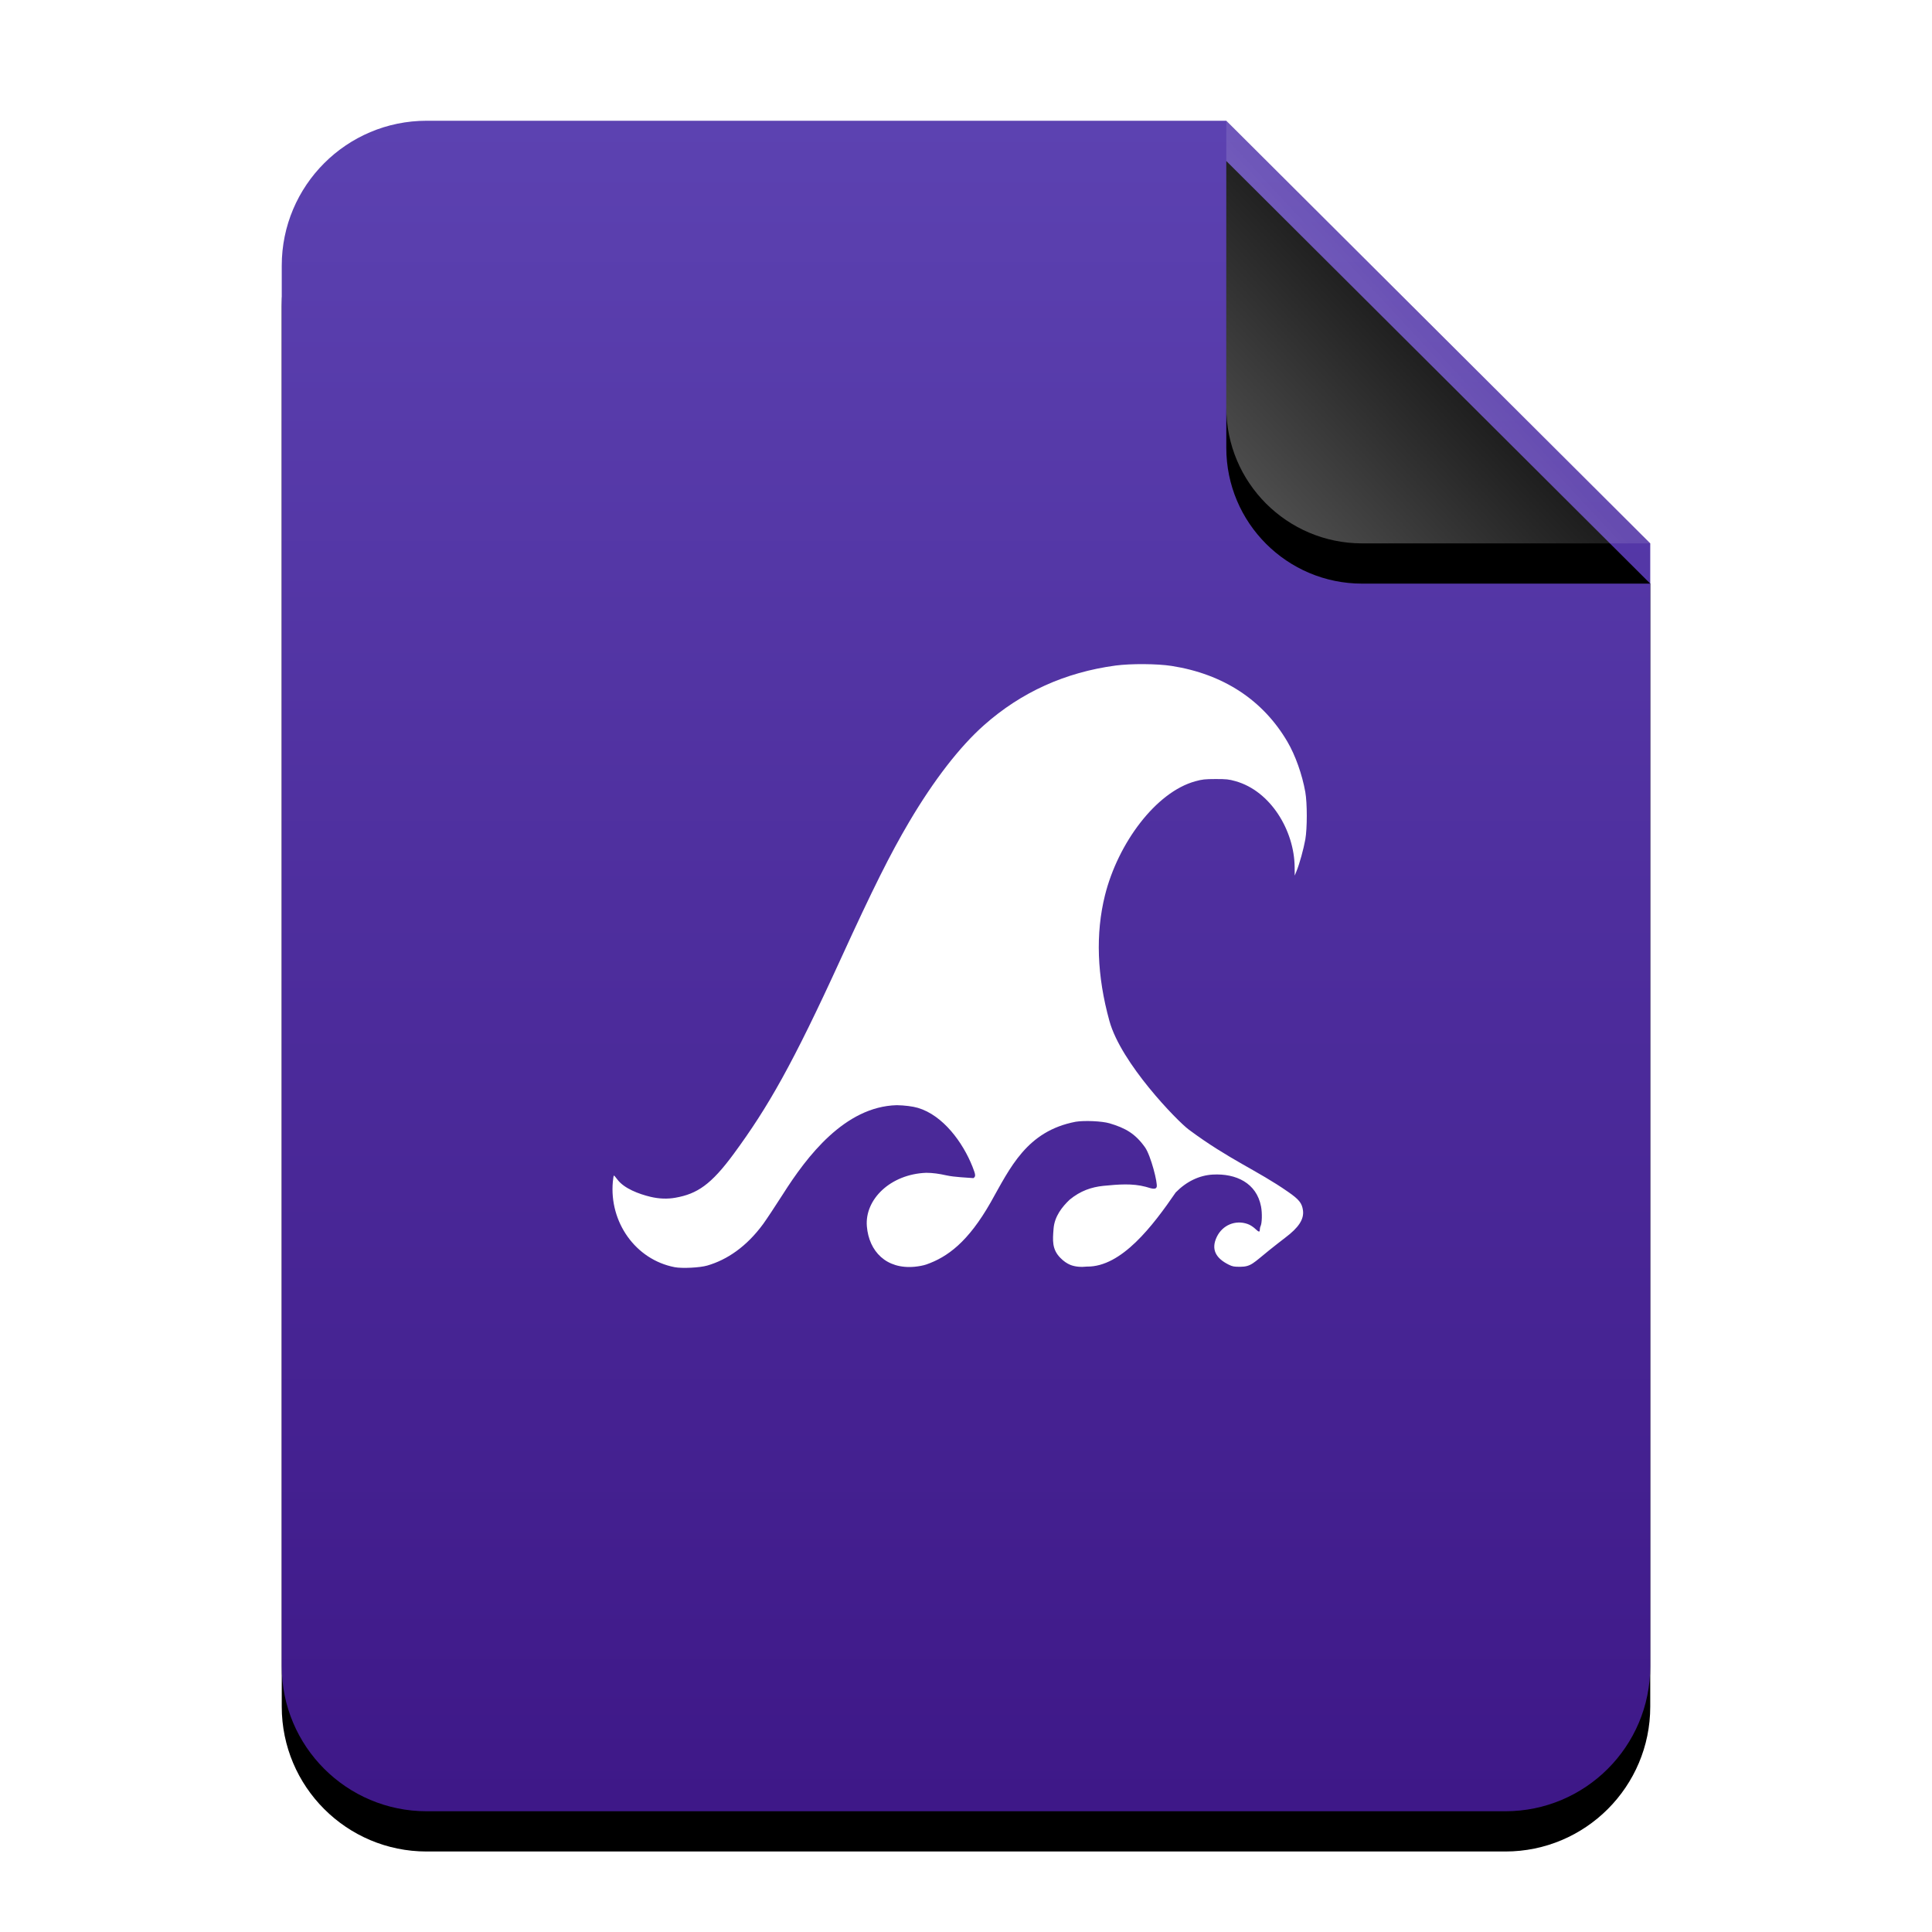 <?xml version="1.0" encoding="UTF-8"?>
<svg width="48px" height="48px" viewBox="0 0 48 48" version="1.1" xmlns="http://www.w3.org/2000/svg" xmlns:xlink="http://www.w3.org/1999/xlink">
    <title>mimetypes/48/application-x-gnonogram-puzzle</title>
    <defs>
        <linearGradient x1="50%" y1="0%" x2="50%" y2="100%" id="linearGradient-1">
            <stop stop-color="#5C42B1" offset="0%"></stop>
            <stop stop-color="#3E1888" offset="99.345%"></stop>
        </linearGradient>
        <path d="M34,38.4 C34,40.388 32.388,42 30.4,42 L3.6,42 C1.612,42 -2.00601859e-16,40.388 -4.4408921e-16,38.4 L0,3.6 C-2.4348735e-16,1.612 1.612,1.25340945e-15 3.6,8.8817842e-16 L23.467,0 L34,10.5 L34,38.4 Z" id="path-2"></path>
        <filter x="-14.7%" y="-9.5%" width="129.4%" height="123.8%" filterUnits="objectBoundingBox" id="filter-3">
            <feOffset dx="0" dy="1" in="SourceAlpha" result="shadowOffsetOuter1"></feOffset>
            <feGaussianBlur stdDeviation="1.5" in="shadowOffsetOuter1" result="shadowBlurOuter1"></feGaussianBlur>
            <feColorMatrix values="0 0 0 0 0.446   0 0 0 0 0.298   0 0 0 0 0.679  0 0 0 0.5 0" type="matrix" in="shadowBlurOuter1"></feColorMatrix>
        </filter>
        <linearGradient x1="50%" y1="50%" x2="7.994%" y2="88.652%" id="linearGradient-4">
            <stop stop-color="#FFFFFF" stop-opacity="0.1" offset="0%"></stop>
            <stop stop-color="#FFFFFF" stop-opacity="0.3" offset="100%"></stop>
        </linearGradient>
        <path d="M23.467,0 L34,10.5 L26.842,10.5 C24.978,10.5 23.467,8.989 23.467,7.125 L23.467,0 L23.467,0 Z" id="path-5"></path>
        <filter x="-19.0%" y="-9.5%" width="138.0%" height="138.1%" filterUnits="objectBoundingBox" id="filter-6">
            <feOffset dx="0" dy="1" in="SourceAlpha" result="shadowOffsetOuter1"></feOffset>
            <feGaussianBlur stdDeviation="0.5" in="shadowOffsetOuter1" result="shadowBlurOuter1"></feGaussianBlur>
            <feComposite in="shadowBlurOuter1" in2="SourceAlpha" operator="out" result="shadowBlurOuter1"></feComposite>
            <feColorMatrix values="0 0 0 0 0   0 0 0 0 0   0 0 0 0 0  0 0 0 0.05 0" type="matrix" in="shadowBlurOuter1"></feColorMatrix>
        </filter>
    </defs>
    <g id="mimetypes/48/application-x-gnonogram-puzzle" stroke="none" stroke-width="1" fill="none" fill-rule="evenodd">
        <g id="编组-2" transform="translate(7, 3)">
            <g id="蒙版">
                <use fill="black" fill-opacity="1" filter="url(#filter-3)" xlink:href="#path-2"></use>
                <use fill="url(#linearGradient-1)" fill-rule="evenodd" xlink:href="#path-2"></use>
            </g>
            <g id="折角">
                <use fill="black" fill-opacity="1" filter="url(#filter-6)" xlink:href="#path-5"></use>
                <use fill="url(#linearGradient-4)" fill-rule="evenodd" xlink:href="#path-5"></use>
            </g>
        </g>
        <path d="M21.537,30.468 C21.481,29.802 22.119,29.172 23.011,29.138 C23.167,29.138 23.334,29.161 23.51,29.201 C23.719,29.247 24.009,29.255 24.184,29.27 C24.245,29.229 24.242,29.191 24.162,28.988 C23.923,28.384 23.431,27.711 22.806,27.525 C22.674,27.486 22.474,27.462 22.281,27.458 C20.986,27.491 20.043,28.737 19.453,29.667 C19.264,29.963 19.043,30.296 18.962,30.408 C18.546,30.976 18.061,31.3 17.573,31.442 C17.389,31.496 16.947,31.518 16.763,31.483 C15.786,31.295 15.134,30.359 15.226,29.358 C15.233,29.273 15.246,29.205 15.253,29.205 C15.26,29.206 15.299,29.251 15.339,29.305 C15.507,29.529 15.873,29.665 16.159,29.734 C16.373,29.785 16.581,29.793 16.781,29.757 C17.321,29.661 17.666,29.433 18.23,28.666 C19.084,27.504 19.693,26.439 20.892,23.816 C21.683,22.086 22.116,21.219 22.589,20.418 C23.2,19.384 23.843,18.552 24.447,18.017 C25.369,17.199 26.462,16.704 27.718,16.535 C28.097,16.485 28.752,16.489 29.109,16.545 C30.393,16.746 31.38,17.393 31.987,18.431 C32.183,18.766 32.352,19.241 32.43,19.678 C32.479,19.956 32.479,20.577 32.43,20.857 C32.389,21.087 32.286,21.462 32.215,21.635 L32.167,21.754 L32.165,21.54 C32.156,20.638 31.571,19.654 30.696,19.408 C30.524,19.36 30.471,19.355 30.199,19.355 C29.933,19.356 29.87,19.363 29.699,19.41 C28.718,19.677 27.774,20.952 27.452,22.246 C27.216,23.196 27.253,24.243 27.563,25.365 C27.854,26.42 29.249,27.851 29.534,28.064 C30.547,28.817 31.231,29.073 32.006,29.614 C32.273,29.799 32.348,29.892 32.372,30.071 C32.401,30.291 32.268,30.497 31.93,30.751 C31.837,30.822 31.66,30.96 31.538,31.058 C31.133,31.384 31.084,31.471 30.812,31.473 C30.657,31.473 30.621,31.467 30.523,31.418 C30.21,31.261 30.08,31.042 30.232,30.728 C30.373,30.437 30.692,30.303 30.994,30.409 C31.063,30.432 31.138,30.482 31.213,30.553 C31.335,30.668 31.281,30.535 31.317,30.467 C31.355,30.395 31.362,30.14 31.33,29.974 C31.218,29.389 30.706,29.15 30.13,29.182 C29.795,29.201 29.476,29.354 29.21,29.626 C28.646,30.448 27.867,31.48 27.005,31.468 C26.856,31.485 26.711,31.472 26.596,31.427 C26.508,31.392 26.422,31.331 26.346,31.253 C26.131,31.038 26.154,30.808 26.175,30.532 C26.198,30.218 26.391,29.981 26.576,29.805 C26.845,29.584 27.118,29.493 27.414,29.462 C27.785,29.426 28.13,29.396 28.467,29.486 C28.654,29.547 28.716,29.548 28.737,29.491 C28.769,29.407 28.593,28.71 28.447,28.504 C28.205,28.165 27.965,28.027 27.565,27.908 C27.38,27.854 26.947,27.834 26.728,27.869 C25.505,28.101 25.097,29.015 24.612,29.874 C24.052,30.858 23.539,31.232 23.013,31.416 C22.936,31.442 22.832,31.461 22.725,31.472 C22.019,31.538 21.589,31.091 21.537,30.468 L21.537,30.468 Z" id="路径" fill="#FFFFFF"></path>
    </g>
</svg>